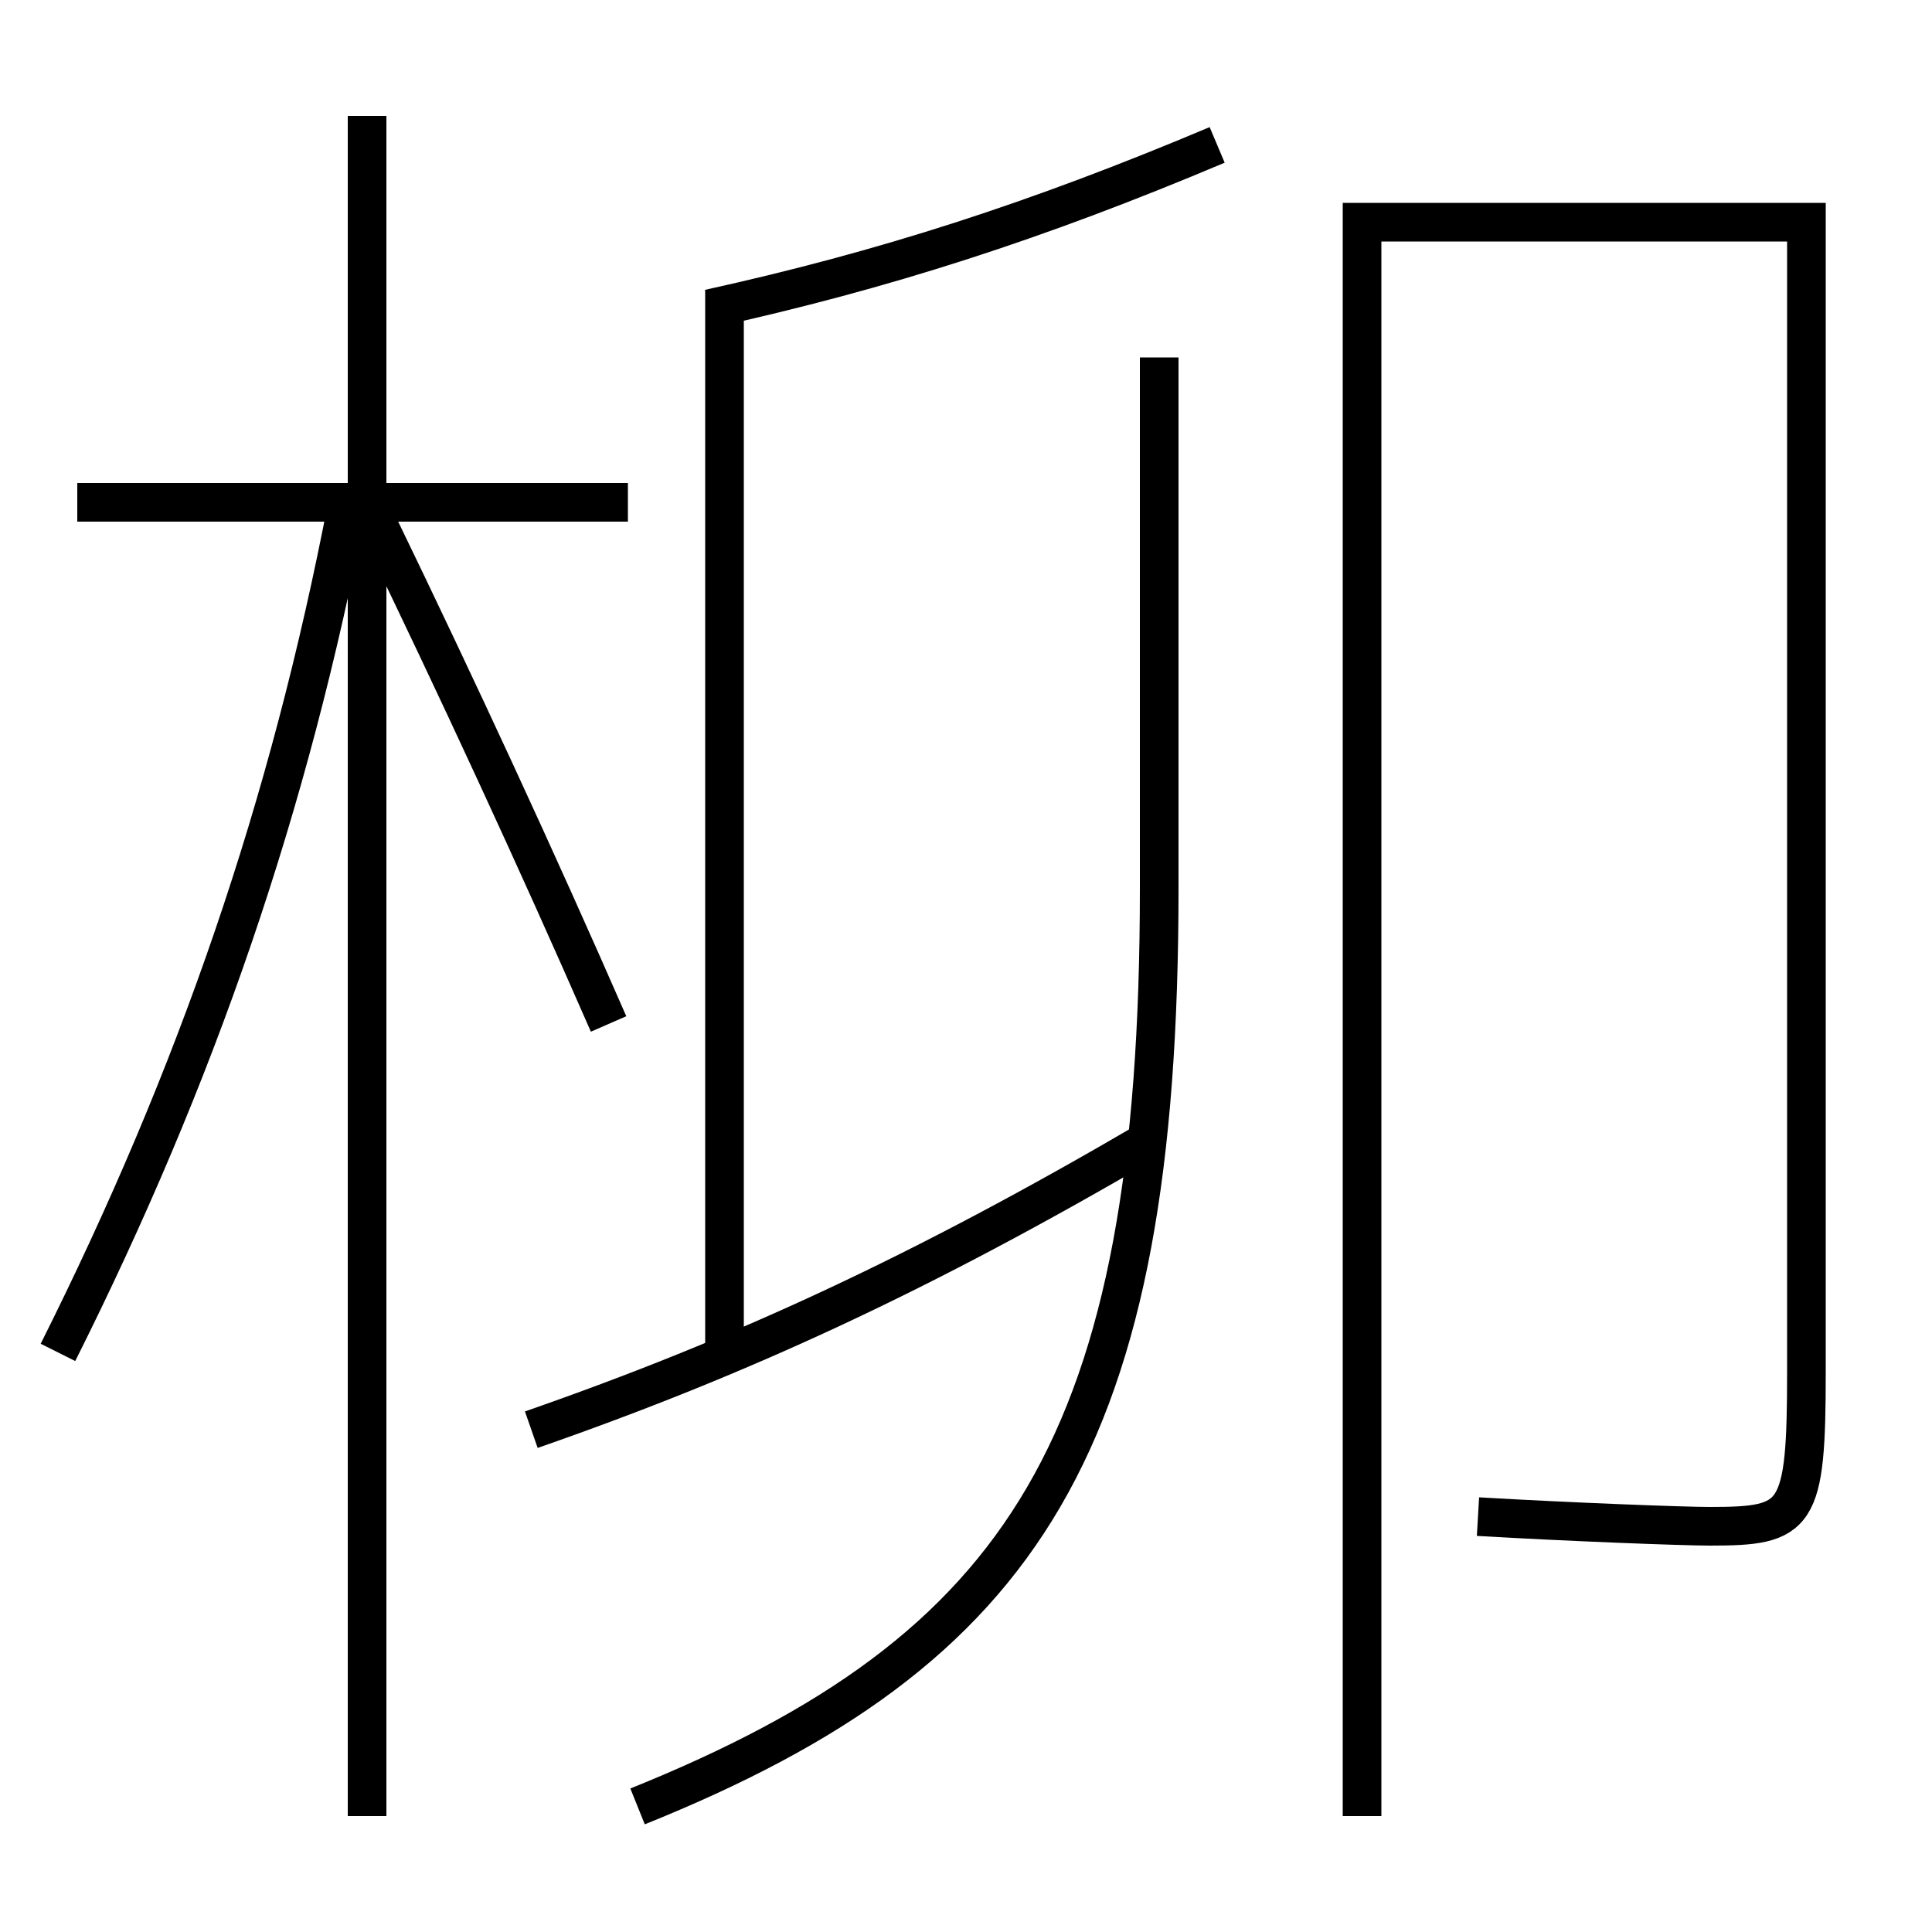 <?xml version='1.0' encoding='utf-8'?>
<svg xmlns="http://www.w3.org/2000/svg" height="100px" version="1.0" viewBox="0 0 100 100" width="100px" x="0px" y="0px">
<line fill="none" stroke="#000000" stroke-width="2" x1="19" x2="19" y1="94" y2="6" /><line fill="none" stroke="#000000" stroke-width="2" x1="32.5" x2="4" y1="26" y2="26" /><line fill="none" stroke="#000000" stroke-width="2" x1="37.5" x2="37.5" y1="15" y2="70" /><path d="M3,70 c7.18,-14.333 11.977,-28.24 15,-44" fill="none" stroke="#000000" stroke-width="2" /><path d="M31.5,53 c-3.734,-8.549 -7.849,-17.435 -12,-26" fill="none" stroke="#000000" stroke-width="2" /><path d="M36.715,15.977 c9.013,-1.983 16.958,-4.539 26.285,-8.477" fill="none" stroke="#000000" stroke-width="2" /><path d="M70.5,94 v-82.5 h23.0 v59.5 c0,7.578 -0.438,8 -5,8 c-1.364,0 -7.294,-0.225 -12,-0.5" fill="none" stroke="#000000" stroke-width="2" /><path d="M27.5,74 c10.867,-3.784 20.188,-8.086 32,-15" fill="none" stroke="#000000" stroke-width="2" /><path d="M33,93.5 c20.068,-8.087 27,-18.806 27,-47.5 v-27.5" fill="none" stroke="#000000" stroke-width="2" /></svg>